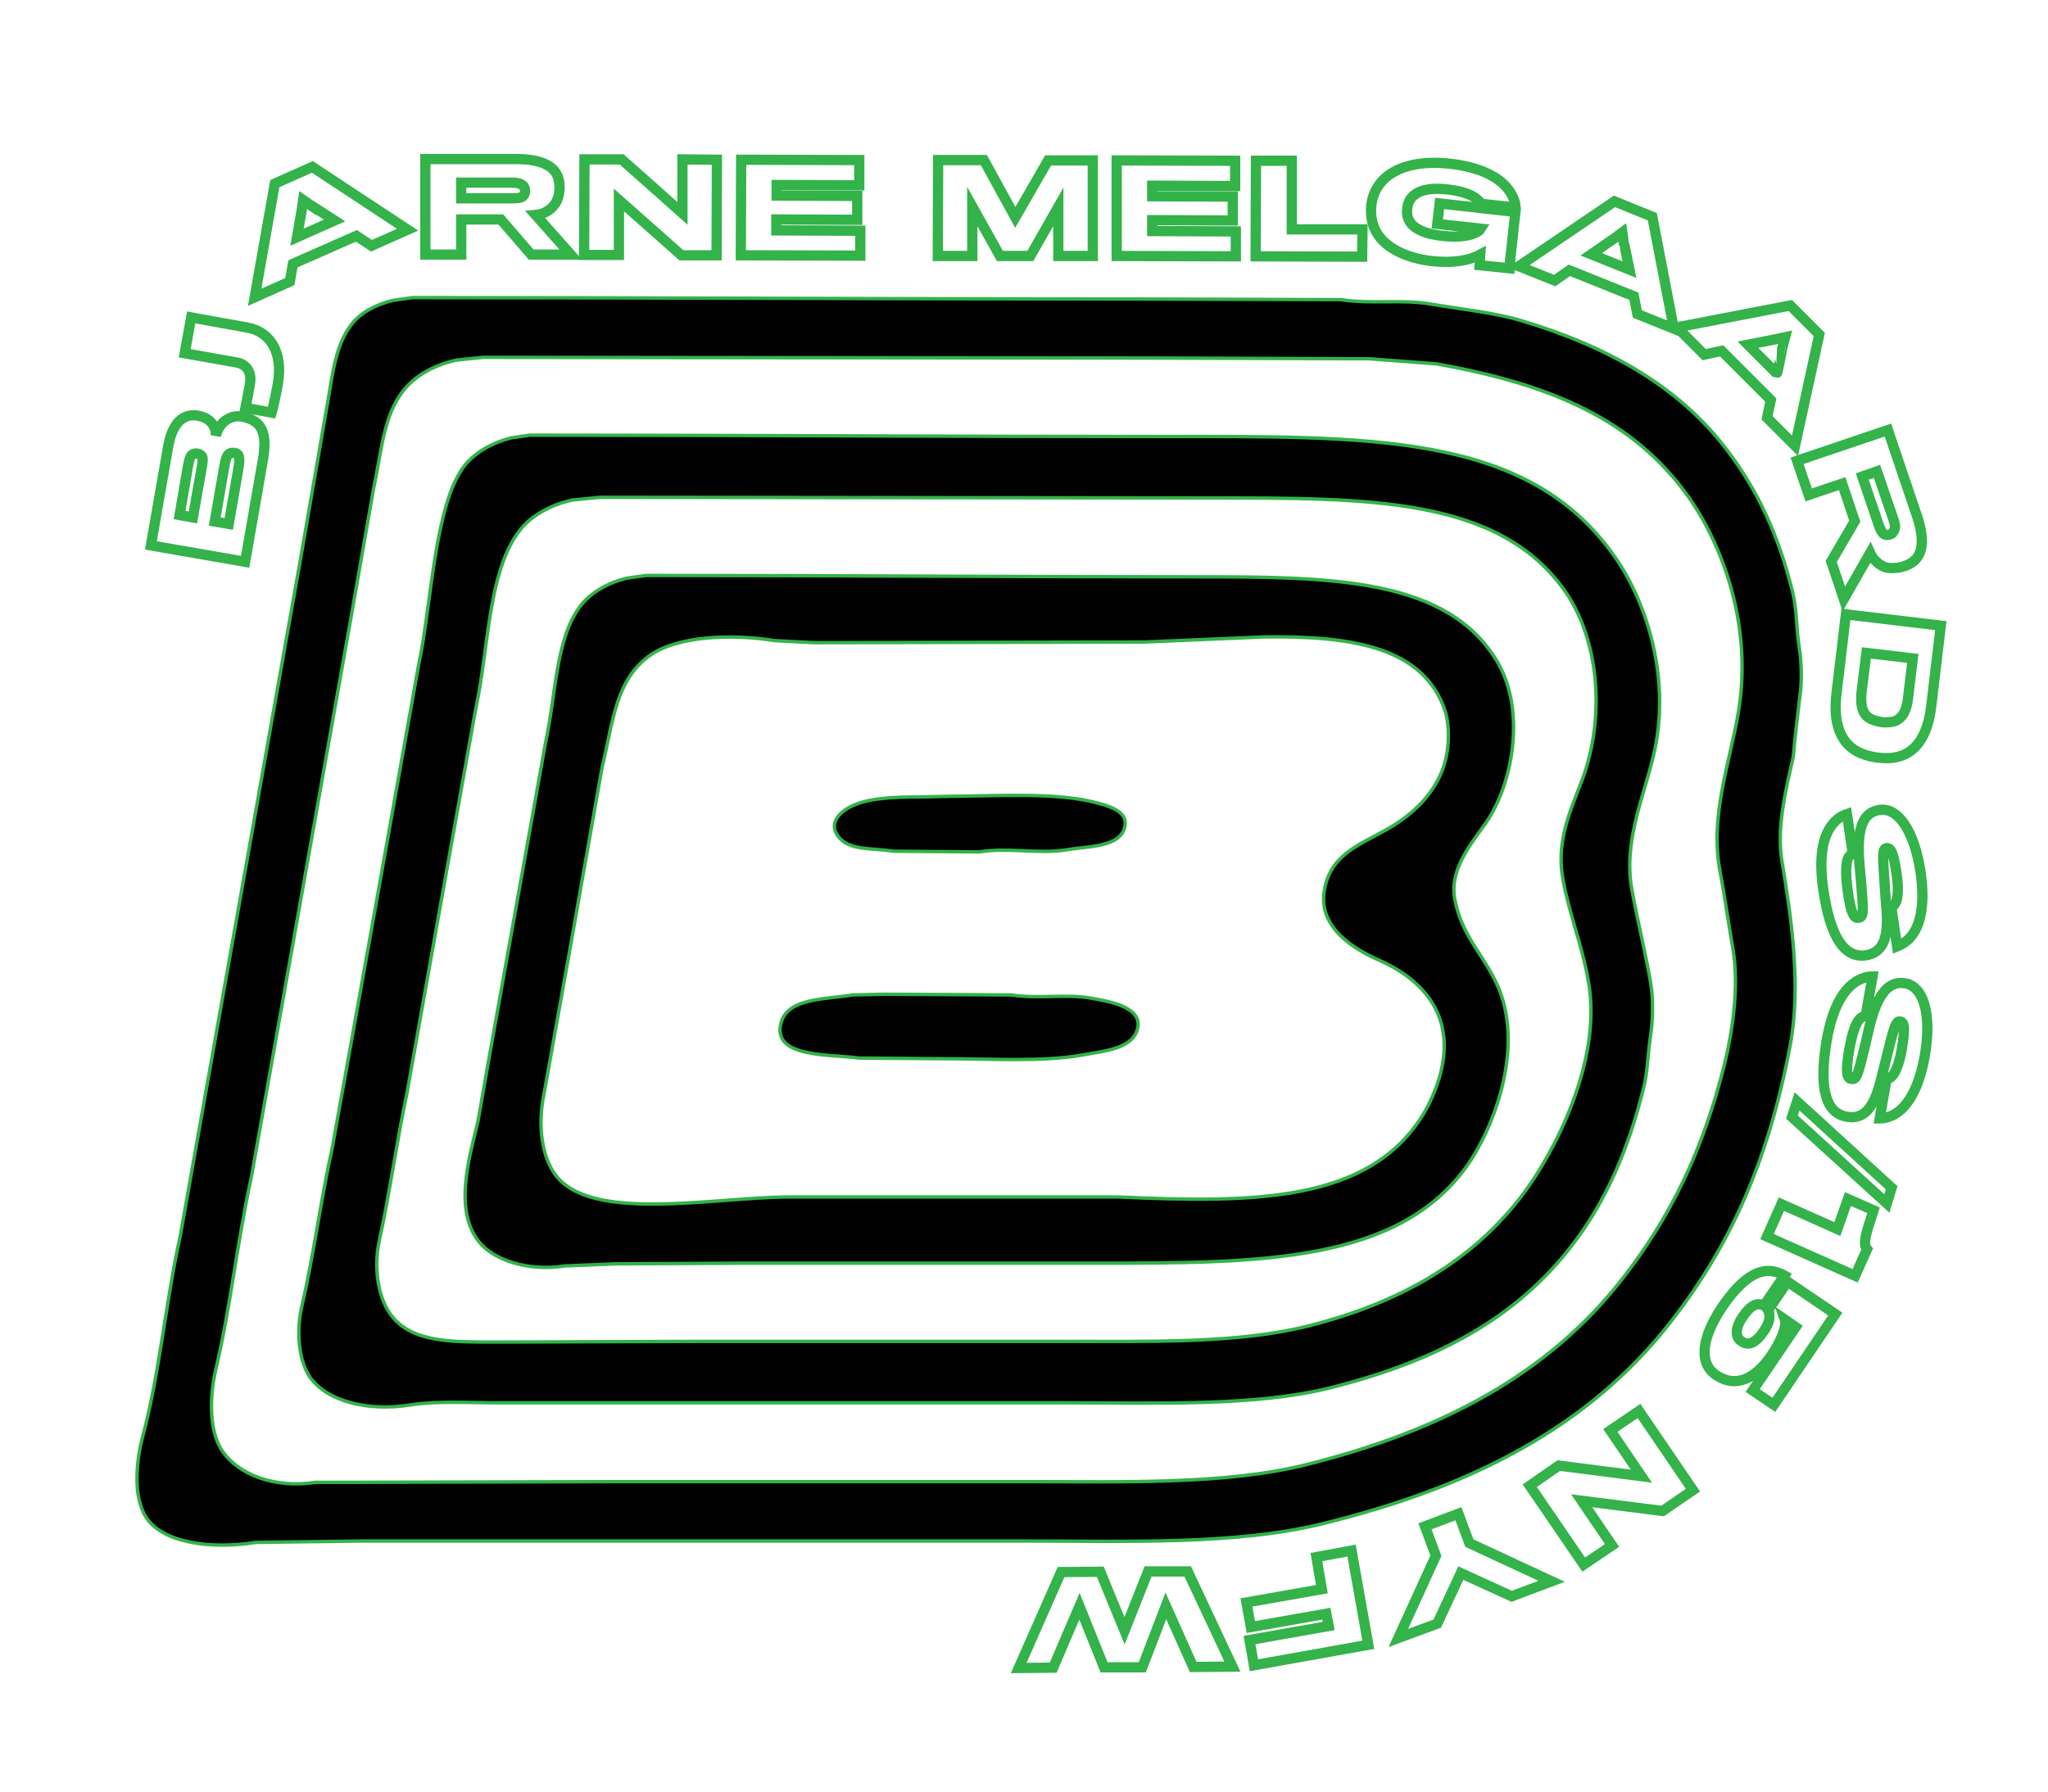 <?xml version="1.0" encoding="utf-8"?>
<!-- Generator: Adobe Illustrator 18.0.0, SVG Export Plug-In . SVG Version: 6.00 Build 0)  -->
<!DOCTYPE svg PUBLIC "-//W3C//DTD SVG 1.1//EN" "http://www.w3.org/Graphics/SVG/1.1/DTD/svg11.dtd">
<svg version="1.1" id="Layer_1" xmlns="http://www.w3.org/2000/svg" xmlns:xlink="http://www.w3.org/1999/xlink" x="0px" y="0px"
	 viewBox="0 0 599.9 525.1" enable-background="new 0 0 599.9 525.1" xml:space="preserve">
<g>
	<path fill="none" stroke="#5A5121" stroke-width="0.842" stroke-miterlimit="1.684" d="M-648.5-74.8l-2.9-13.5l-8.5,1.8l2.6,12.4
		c0.4,2-0.4,4.3-3.6,5c-1.4,0.3-5.2,1.1-5.6,1.1l1.3,6.3c0.5,0,3.8-0.5,7-1.2C-650.6-64.6-647.4-69.6-648.5-74.8z"/>
</g>
<g>
	<path fill="#010101" d="M509.1,209.3c-2.4,14-8.3,29.9-5.3,45.8c1.4,7.4,2.4,14.9,3.8,22.8c1.9,11.2-0.2,24.6-2.4,33.7
		c-6.5,26-16,45.1-30,63.1c-21.7,27.9-53,44.6-92.9,54.5c-23.5,5.8-52.8,4.9-81.6,4.9H180.2c-26.1,0.1-52.3,0.1-78.4,0.2h-9.4
		c-12.1,1.9-22.5-2.4-27.1-8.9c-4.1-5.8-4-16-2.1-24.1c4.3-18.2,6.3-37.5,10.4-56.3c9.7-54.6,19.5-109.3,29.2-164
		c2.2-12.6,4.4-25.1,6.6-37.7c2.4-11.2,2.9-21.4,8.7-28.8c3.5-4.5,9.2-7.6,15.6-9c2.6-0.3,5.2-0.5,7.7-0.8
		c66.1,0.1,132.2,0.1,198.3,0.2c18,0.1,35.9,0.1,53.9,0.2h7.3c6.6,0.5,13.2,1,19.8,1.5c33.3,5.9,57.7,16.2,73.9,39
		C504.6,159.8,513.6,183.6,509.1,209.3 M527.2,204.2c0.7-4.5,0.5-10.5-0.2-14.7c-0.9-5.8-0.6-10.8-1.9-16
		c-4.1-16.7-10.3-29.9-19.2-41.6c-14-18.6-35-30.4-60.1-37.9c-8.3-2.5-17.4-3.3-26.6-4.9c-8.5-1.5-17.2,0.1-26.4-1.3
		c-20.5-0.1-41-0.1-61.4-0.2c-70.1,0-141-0.4-210.5-0.4c-1.9,0.3-3.9,0.5-5.8,0.8c-4.9,1.2-9.4,3.5-12.1,7
		c-5.3,6.8-5.7,16.4-7.7,26.8c-2.4,14.1-4.9,28.1-7.3,42.2c-11.7,66-23.5,132.1-35.2,198.1c-4.3,19.5-6,39.9-10.9,58.4
		c-2,7.3-3,17.9,0.8,23.9c4.8,7.7,19.1,9.6,32.2,7.5c10.4-0.1,20.7-0.3,31.1-0.4h59.9h133.4c31,0,62.9,1.2,88.2-5.1
		c43.9-10.8,77.9-28.4,101.8-59c17.5-22.4,28.7-47.2,35.1-81.2c3.3-17.9,0.2-38-2.5-54.3c-1.6-10.2,1.7-22.4,3.4-30.3
		C525.8,215.8,526.5,210,527.2,204.2"/>
	<path fill="none" stroke="#33B34A" stroke-miterlimit="10" d="M509.1,209.3c-2.4,14-8.3,29.9-5.3,45.8c1.4,7.4,2.4,14.9,3.8,22.8
		c1.9,11.2-0.2,24.6-2.4,33.7c-6.5,26-16,45.1-30,63.1c-21.7,27.9-53,44.6-92.9,54.5c-23.5,5.8-52.8,4.9-81.6,4.9H180.2
		c-26.1,0.1-52.3,0.1-78.4,0.2h-9.4c-12.1,1.9-22.5-2.4-27.1-8.9c-4.1-5.8-4-16-2.1-24.1c4.3-18.2,6.3-37.5,10.4-56.3
		c9.7-54.6,19.5-109.3,29.2-164c2.2-12.6,4.4-25.1,6.6-37.7c2.4-11.2,2.9-21.4,8.7-28.8c3.5-4.5,9.2-7.6,15.6-9
		c2.6-0.3,5.2-0.5,7.7-0.8c66.1,0.1,132.2,0.1,198.3,0.2c18,0.1,35.9,0.1,53.9,0.2h7.3c6.6,0.5,13.2,1,19.8,1.5
		c33.3,5.9,57.7,16.2,73.9,39C504.6,159.8,513.6,183.6,509.1,209.3z M527.2,204.2c0.7-4.5,0.5-10.5-0.2-14.7
		c-0.9-5.8-0.6-10.8-1.9-16c-4.1-16.7-10.3-29.9-19.2-41.6c-14-18.6-35-30.4-60.1-37.9c-8.3-2.5-17.4-3.3-26.6-4.9
		c-8.5-1.5-17.2,0.1-26.4-1.3c-20.5-0.1-41-0.1-61.4-0.2c-70.1,0-141-0.4-210.5-0.4c-1.9,0.3-3.9,0.5-5.8,0.8
		c-4.9,1.2-9.4,3.5-12.1,7c-5.3,6.8-5.7,16.4-7.7,26.8c-2.4,14.1-4.9,28.1-7.3,42.2c-11.7,66-23.5,132.1-35.2,198.1
		c-4.3,19.5-6,39.9-10.9,58.4c-2,7.3-3,17.9,0.8,23.9c4.8,7.7,19.1,9.6,32.2,7.5c10.4-0.1,20.7-0.3,31.1-0.4h59.9h133.4
		c31,0,62.9,1.2,88.2-5.1c43.9-10.8,77.9-28.4,101.8-59c17.5-22.4,28.7-47.2,35.1-81.2c3.3-17.9,0.2-38-2.5-54.3
		c-1.6-10.2,1.7-22.4,3.4-30.3C525.8,215.8,526.5,210,527.2,204.2z"/>
	<path fill="#010101" d="M457.8,257.5c1.9,10.7,5.6,19.1,7.5,30.2c4.1,23.3-10.1,50.1-19.2,62.2c-14.6,19.4-35.8,31.8-62.9,38.6
		c-20.7,5.2-46.6,4.5-72.2,4.5H207c-20,0.1-40,0.1-59.9,0.2c-14.2,0-26.1,0.4-32.4-7.7c-3.8-4.9-5.4-13.5-3.6-22
		c3.1-14,5-28.6,8.1-43.2c6.7-37.6,13.4-75.3,20.2-112.9c3.8-17.4,3.5-40.3,13-52.2c3.3-4.2,9.1-7.4,15.3-8.7
		c2.7-0.3,5.4-0.5,8.1-0.8c59.5,0.1,119,0.1,178.5,0.2c46.7,0,84.5-0.3,104,27.1c9,12.7,12,33.1,6.4,51.8
		C461.8,234.3,455.4,244.5,457.8,257.5 M339.3,127.9c-61.3,0-123.4-0.4-184.1-0.4c-1.8,0.3-3.6,0.5-5.5,0.8
		c-5.5,1.4-10.5,4.2-13.6,8.1c-8.9,11.4-9.7,40.9-13.4,58c-8.4,47.2-16.8,94.4-25.3,141.5c-3.5,15.9-5.5,31.9-9,46.9
		c-1.7,7.3-0.9,15.9,2.4,20.7c4.9,6.9,16.6,10.2,29.6,8.1c7.8-1.2,16.9-0.6,25.4-0.6h46.5h119.9c27,0,55.1,1.1,77.1-4.3
		c31.2-7.8,54.9-20.3,71.6-42.4c9.6-12.6,16.1-27.6,20.5-45.4c1.3-5,1.2-9.8,2.1-15.5c0.7-4.6,0.8-10.8,0-15.5
		c-1.7-9.7-3.8-18-5.5-27.3c-2.7-14.8,4.3-28.9,6.8-41.3c4.5-22.3-3.1-43.9-11.9-56.3C447.3,126.5,400.9,127.9,339.3,127.9"/>
	<path fill="none" stroke="#33B34A" stroke-miterlimit="10" d="M457.8,257.5c1.9,10.7,5.6,19.1,7.5,30.2
		c4.1,23.3-10.1,50.1-19.2,62.2c-14.6,19.4-35.8,31.8-62.9,38.6c-20.7,5.2-46.6,4.5-72.2,4.5H207c-20,0.1-40,0.1-59.9,0.2
		c-14.2,0-26.1,0.4-32.4-7.7c-3.8-4.9-5.4-13.5-3.6-22c3.1-14,5-28.6,8.1-43.2c6.7-37.6,13.4-75.3,20.2-112.9
		c3.8-17.4,3.5-40.3,13-52.2c3.3-4.2,9.1-7.4,15.3-8.7c2.7-0.3,5.4-0.5,8.1-0.8c59.5,0.1,119,0.1,178.5,0.2
		c46.7,0,84.5-0.3,104,27.1c9,12.7,12,33.1,6.4,51.8C461.8,234.3,455.4,244.5,457.8,257.5z M339.3,127.9
		c-61.3,0-123.4-0.4-184.1-0.4c-1.8,0.3-3.6,0.5-5.5,0.8c-5.5,1.4-10.5,4.2-13.6,8.1c-8.9,11.4-9.7,40.9-13.4,58
		c-8.4,47.2-16.8,94.4-25.3,141.5c-3.5,15.9-5.5,31.9-9,46.9c-1.7,7.3-0.9,15.9,2.4,20.7c4.9,6.9,16.6,10.2,29.6,8.1
		c7.8-1.2,16.9-0.6,25.4-0.6h46.5h119.9c27,0,55.1,1.1,77.1-4.3c31.2-7.8,54.9-20.3,71.6-42.4c9.6-12.6,16.1-27.6,20.5-45.4
		c1.3-5,1.2-9.8,2.1-15.5c0.7-4.6,0.8-10.8,0-15.5c-1.7-9.7-3.8-18-5.5-27.3c-2.7-14.8,4.3-28.9,6.8-41.3
		c4.5-22.3-3.1-43.9-11.9-56.3C447.3,126.5,400.9,127.9,339.3,127.9z"/>
	<path fill="#010101" d="M422.4,225.9c-3,7.4-8.7,12.7-15.3,16.6c-8.1,4.8-17.4,7.4-19.2,18.5c-1.8,11,9.1,17.2,15.8,20.2
		c11.7,5.1,23.2,15.3,18.1,33.9c-1.2,4.2-3,8.3-5.1,11.7c-15.9,25.4-49,25.7-89,23.9h-96.5c-21.9,0-58.2,7.7-68.6-6.6
		c-3.8-5.2-5.1-14.1-3.4-22.8c2.5-13.9,5-27.9,7.5-41.8c3.2-18.1,6.4-36.2,9.6-54.3c3.3-14.1,4.1-26.1,14.1-33.2
		c8-5.6,23.5-6.4,36.6-4.3c3.9,0.2,7.8,0.4,11.7,0.6c32.2-0.1,64.3-0.1,96.5-0.2c11.7-0.5,23.5-1,35.2-1.5
		c24.5-0.3,45.1,2.6,52.2,19.8C425.1,212,424.6,220.4,422.4,225.9 M438.6,193.9c-14.5-24.5-48.2-24.9-87.4-24.9
		c-53.9,0-108.6-0.4-161.9-0.4c-1.9,0.3-3.8,0.5-5.7,0.8c-5.4,1.3-10.4,4.1-13.4,7.9c-7.5,9.6-7.3,26.1-10.4,40.3
		c-5.5,30.9-11.1,61.8-16.6,92.7c-1.1,6.1-2.1,12.2-3.2,18.3c-2.7,11-7,25.9,0.2,35.1c4.2,5.4,14.3,8.9,25.3,7.2
		c4.8-0.2,9.7-0.4,14.5-0.6c12.3-0.1,24.6-0.1,36.9-0.2h104.8c48.2,0,87.8-0.3,108-28.5c7.6-10.7,16.5-33.4,9.6-51.3
		c-3.8-9.8-11.2-15.6-13.2-27.1c-1.7-9.5,6.6-18,10-23.4C443.5,228,446.7,207.6,438.6,193.9"/>
	<path fill="none" stroke="#33B34A" stroke-miterlimit="10" d="M422.4,225.9c-3,7.4-8.7,12.7-15.3,16.6c-8.1,4.8-17.4,7.4-19.2,18.5
		c-1.8,11,9.1,17.2,15.8,20.2c11.7,5.1,23.2,15.3,18.1,33.9c-1.2,4.2-3,8.3-5.1,11.7c-15.9,25.4-49,25.7-89,23.9h-96.5
		c-21.9,0-58.2,7.7-68.6-6.6c-3.8-5.2-5.1-14.1-3.4-22.8c2.5-13.9,5-27.9,7.5-41.8c3.2-18.1,6.4-36.2,9.6-54.3
		c3.3-14.1,4.1-26.1,14.1-33.2c8-5.6,23.5-6.4,36.6-4.3c3.9,0.2,7.8,0.4,11.7,0.6c32.2-0.1,64.3-0.1,96.5-0.2
		c11.7-0.5,23.5-1,35.2-1.5c24.5-0.3,45.1,2.6,52.2,19.8C425.1,212,424.6,220.4,422.4,225.9z M438.6,193.9
		c-14.5-24.5-48.2-24.9-87.4-24.9c-53.9,0-108.6-0.4-161.9-0.4c-1.9,0.3-3.8,0.5-5.7,0.8c-5.4,1.3-10.4,4.1-13.4,7.9
		c-7.5,9.6-7.3,26.1-10.4,40.3c-5.5,30.9-11.1,61.8-16.6,92.7c-1.1,6.1-2.1,12.2-3.2,18.3c-2.7,11-7,25.9,0.2,35.1
		c4.2,5.4,14.3,8.9,25.3,7.2c4.8-0.2,9.7-0.4,14.5-0.6c12.3-0.1,24.6-0.1,36.9-0.2h104.8c48.2,0,87.8-0.3,108-28.5
		c7.6-10.7,16.5-33.4,9.6-51.3c-3.8-9.8-11.2-15.6-13.2-27.1c-1.7-9.5,6.6-18,10-23.4C443.5,228,446.7,207.6,438.6,193.9z"/>
	<path fill="#010101" d="M261.8,249.4c8.4,0.1,16.7,0.1,25.1,0.2c8.3-1.4,17.6,0.7,25.3-0.6c6.6-1.1,16-0.7,17.3-6.8
		c1-4.7-5.1-6.1-8.3-7c-11.6-3.1-28.7-2-42.6-1.9c-3.1,0.1-6.2,0.1-9.2,0.2c-7.9,0-15.9,0.3-20.9,3.2c-2.7,1.5-5.8,4.7-3,8.3
		C248.6,249.3,255.3,248.4,261.8,249.4"/>
	<path fill="none" stroke="#33B34A" stroke-miterlimit="10" d="M261.8,249.4c8.4,0.1,16.7,0.1,25.1,0.2c8.3-1.4,17.6,0.7,25.3-0.6
		c6.6-1.1,16-0.7,17.3-6.8c1-4.7-5.1-6.1-8.3-7c-11.6-3.1-28.7-2-42.6-1.9c-3.1,0.1-6.2,0.1-9.2,0.2c-7.9,0-15.9,0.3-20.9,3.2
		c-2.7,1.5-5.8,4.7-3,8.3C248.6,249.3,255.3,248.4,261.8,249.4z"/>
	<path fill="#010101" d="M319.3,292.4c-7-1.2-15.3,0.3-23.2-0.9c-12.4-0.1-24.8-0.1-37.1-0.2c-3.1,0.1-6.2,0.1-9.2,0.2
		c-8.4,1.4-19.3,0.8-21.1,8.5c-2.4,10.1,15,8.8,22.8,10c8.7,0.1,17.3,0.1,26,0.2c13.2,0,27.8,1,39.6-1.1c6.5-1.2,15-1.8,16.2-8.1
		C334.4,294.8,324.3,293.3,319.3,292.4"/>
	<path fill="none" stroke="#33B34A" stroke-miterlimit="10" d="M319.3,292.4c-7-1.2-15.3,0.3-23.2-0.9c-12.4-0.1-24.8-0.1-37.1-0.2
		c-3.1,0.1-6.2,0.1-9.2,0.2c-8.4,1.4-19.3,0.8-21.1,8.5c-2.4,10.1,15,8.8,22.8,10c8.7,0.1,17.3,0.1,26,0.2c13.2,0,27.8,1,39.6-1.1
		c6.5-1.2,15-1.8,16.2-8.1C334.4,294.8,324.3,293.3,319.3,292.4z"/>
	<path fill="none" stroke="#33B34A" stroke-width="3.001" stroke-miterlimit="6.002" d="M69.7,133.2c0.5,0.7,0.5,2,0.1,4.3l-2.8,16
		l-4.1-0.7l2.8-16.1c0.4-2.2,0.7-3.2,1.4-3.7c0.4-0.3,0.8-0.4,1.4-0.3C69,132.7,69.4,132.8,69.7,133.2z M57.8,132.9
		c0.5,0.1,1,0.3,1.3,0.7c0.4,0.6,0.3,1.8,0,3.3l-2.6,14.7l-3.9-0.7l2.5-14.5c0.3-1.7,0.6-2.7,1.2-3.2
		C56.8,132.9,57.2,132.8,57.8,132.9z M75.7,124.4c-1.1-1.2-2.7-1.9-4.6-2.3c-1.4-0.3-3-0.1-4.2,0.6c-1.7,0.8-3,2.6-3.7,4.9
		c0.1-1.6-0.5-2.9-1.4-3.9c-0.9-1-2.2-1.6-3.8-1.9c-1.6-0.3-3.3-0.1-4.8,1c-1.7,1.2-3.1,3.6-3.9,7.8l-5.1,29.2l27.6,4.8l5.2-29.8
		C77.8,130.3,77.7,126.6,75.7,124.4z"/>
	<path fill="none" stroke="#33B34A" stroke-width="3.001" stroke-miterlimit="6.002" d="M72.6,96L56,93l-1.9,10.5l15.2,2.7
		c2.5,0.4,4.6,2.4,3.9,6.4c-0.3,1.8-1.2,6.4-1.3,6.9l7.7,1.4c0.2-0.6,1.1-4.6,1.8-8.5C83,103.1,79,97.2,72.6,96z"/>
	<path fill="none" stroke="#33B34A" stroke-width="3.001" stroke-miterlimit="6.002" d="M98,64.6l-11,4.9l1.4-8.1l0.4-2.8l2.3,1.6
		C91.1,60.1,98,64.6,98,64.6z M85.8,77.3l18.6-8.2l4.4,2.9l10.6-4.7L91.5,48.9l-11,4.9l-5.9,33.3l10.3-4.6L85.8,77.3z"/>
	<path fill="none" stroke="#33B34A" stroke-width="3.001" stroke-miterlimit="6.002" d="M153.8,55.9c0,0.4,0,0.8-0.3,1.2
		c-0.4,0.8-1.4,1-3.4,1l-15,0l0-4.6l14.8,0c1.8,0,2.9,0.3,3.6,1.2C153.7,55.1,153.8,55.5,153.8,55.9z M163.9,54.9
		c0-2.4-0.7-4.2-2.1-5.5c-1.9-1.7-5.3-2.8-10.4-2.8l-26.8,0l0,28l10.5,0l0-10.3l11.6,0l8.9,10.3l11.6,0L156.9,63
		c2.4-0.2,4.3-1.5,5.4-2.9C163.3,58.9,163.9,57,163.9,54.9z"/>
	<polygon fill="none" stroke="#33B34A" stroke-width="3.001" stroke-miterlimit="6.002" points="209.9,74.8 210,46.8 199.9,46.7 
		199.9,62.5 182.1,46.7 171.2,46.7 171.1,74.7 181.3,74.7 181.3,58.6 199.6,74.8 	"/>
	<polygon fill="none" stroke="#33B34A" stroke-width="3.001" stroke-miterlimit="6.002" points="252,74.9 252,67.6 227.4,67.5 
		227.4,64.3 251.1,64.4 251.1,57.4 227.5,57.3 227.5,54.2 251.7,54.3 251.7,46.9 217.1,46.8 217,74.8 	"/>
	<polygon fill="none" stroke="#33B34A" stroke-width="3.001" stroke-miterlimit="6.002" points="320.1,75 320.1,47 307,47 
		297.4,63.7 288.2,46.9 274.8,46.9 274.7,75 284.8,75 284.8,60.5 292.9,75 301.8,75 310,60.6 310,75 	"/>
	<polygon fill="none" stroke="#33B34A" stroke-width="3.001" stroke-miterlimit="6.002" points="362,75.1 362,67.8 337.5,67.7 
		337.5,64.5 361.1,64.6 361.1,57.6 337.5,57.5 337.5,54.4 361.8,54.5 361.8,47.1 327.1,47 327.1,75 	"/>
	<polygon fill="none" stroke="#33B34A" stroke-width="3.001" stroke-miterlimit="6.002" points="399,75.2 399.1,67.2 378.4,67.2 
		378.4,47.1 367.9,47.1 367.8,75.1 	"/>
	<path fill="none" stroke="#33B34A" stroke-width="3.001" stroke-miterlimit="6.002" d="M442.1,78.6c0-0.4,0.6-5.5,1-9.2
		c0.1-1.2,0.8-7.3,0.8-7.3l-22.2-2.5l-0.7,6l12.8,1.4c-0.3,0.5-1.2,1.1-1.8,1.3c-2,0.9-5.3,1.3-9.6,0.8c-4.6-0.5-7.7-1.8-9.2-3.8
		c-0.9-1.2-1.2-2.6-1-4.2c0.2-1.6,0.8-3,2-3.9c2-1.7,5.3-2.2,9.8-1.7c4.5,0.5,7.3,1.7,8.4,2.7c0.6,0.5,1.3,1.1,1.4,1.5l10.1,1.1
		c0-0.6-0.1-1.6-0.5-2.5c-2.1-5.3-8.2-9.1-18.4-10.3c-8.6-1-15.2,0.6-19.2,4.1c-2.3,2.1-3.7,4.7-4.1,7.9c-0.4,3.6,0.4,6.6,2.1,9
		c3,4.2,8.9,6.7,15.6,7.5c6.6,0.7,11.2-0.3,14.2-1.9l-0.2,3.1L442.1,78.6z"/>
	<path fill="none" stroke="#33B34A" stroke-width="3.001" stroke-miterlimit="6.002" d="M477.3,79l-11.2-4.5l6.8-4.7l2.3-1.7
		l0.4,2.8C475.7,71,477.3,79,477.3,79z M459.7,79.2l18.9,7.6l1,5.2l10.7,4.3L484,63.5L472.9,59l-28,19l10.5,4.2L459.7,79.2z"/>
	<path fill="none" stroke="#33B34A" stroke-width="3.001" stroke-miterlimit="6.002" d="M520.5,109.5L512,101l8.1-1.6l2.8-0.6
		l-0.7,2.7C522.2,101.5,520.6,109.6,520.5,109.5z M504.3,102.8l14.4,14.4l-1.1,5.2l8.2,8.2l7.1-32.6l-8.5-8.5l-33.2,6.4l8,8
		L504.3,102.8z"/>
	<path fill="none" stroke="#33B34A" stroke-width="3.001" stroke-miterlimit="6.002" d="M553.6,156.6c-0.3,0.1-0.8,0.2-1.2,0.1
		c-0.9-0.2-1.4-1-2.1-2.9l-4.8-14.2l4.3-1.5l4.8,14c0.6,1.7,0.7,2.8,0,3.7C554.3,156.3,554,156.5,553.6,156.6z M557.8,165.9
		c2.3-0.8,3.7-2,4.5-3.8c1-2.4,0.9-5.9-0.7-10.7L553,126l-26.6,9l3.4,10l9.8-3.3l3.7,11l-6.9,11.8l3.7,11l7.7-13.5
		c1,2.2,2.8,3.6,4.4,4.2C553.8,166.6,555.8,166.5,557.8,165.9z"/>
	<path fill="none" stroke="#33B34A" stroke-width="3.001" stroke-miterlimit="6.002" d="M547.4,210.3c-1.9-1.3-2.5-3.7-2.1-7.6
		l1.4-11.4l13.6,1.6l-1.4,11.6c-0.4,3.7-1.6,5.9-3.9,6.8c-1,0.3-2.2,0.4-3.7,0.3C549.6,211.3,548.3,210.9,547.4,210.3z M543.2,219.7
		c1.9,1.2,4.4,2,7.1,2.3c2.6,0.3,4.9,0.1,7-0.7c4.3-1.7,7.4-6.1,8.4-14.4l2.8-23.6l-27.8-3.3l-2.8,23.6
		C537,211.9,539.1,217,543.2,219.7z"/>
	<path fill="none" stroke="#33B34A" stroke-width="3.001" stroke-miterlimit="6.002" d="M546.5,279.9c4.6-0.7,6.8-4.3,6.1-13.2
		c-0.1-1.1-0.5-6.6-0.7-9.8c-0.5-7-0.4-8.2,0.7-8.4c1.3-0.2,2.1,1.5,3,7.9c0.6,4.4,0.3,7.2-0.5,8.4c-0.4,0.6-0.6,0.8-1.1,1l1.7,11.5
		c1-0.4,2.1-1,3.1-1.9c3-2.7,5.4-8.4,3.8-19.7c-1.9-12.8-6.9-19.2-12-18.4c-4.3,0.6-7,4.2-5.9,16.2c0.2,1.8,0.5,5.5,0.7,8.2
		c0.5,6,0.3,7-1,7.2c-1.3,0.2-2.2-1-3.2-8.1c-0.7-5.1-0.5-8.4,0.3-9.7c0.4-0.5,0.8-0.9,1.2-1.1l-1.7-11.5c-0.9,0.3-1.7,0.7-2.5,1.3
		c-3.7,2.9-6.2,8.8-4.4,21C536.1,274.4,540.2,280.8,546.5,279.9z"/>
	<path fill="none" stroke="#33B34A" stroke-width="3.001" stroke-miterlimit="6.002" d="M541,327.2c4.6,0.8,7.8-2,9.9-10.6
		c0.3-1.1,1.6-6.4,2.4-9.6c1.7-6.8,2.2-7.9,3.3-7.7c1.3,0.2,1.5,2.1,0.4,8.5c-0.8,4.4-2,6.9-3.1,7.8c-0.6,0.4-0.9,0.6-1.3,0.6
		l-2,11.5c1.1,0,2.3-0.3,3.5-0.8c3.6-1.6,7.7-6.3,9.7-17.5c2.2-12.8-0.6-20.4-5.7-21.3c-4.2-0.7-8,1.8-10.7,13.5
		c-0.4,1.8-1.2,5.4-1.9,8c-1.4,5.8-1.9,6.8-3.2,6.5c-1.3-0.2-1.8-1.7-0.6-8.7c0.9-5.1,2.1-8.2,3.3-9.1c0.5-0.4,1.1-0.6,1.5-0.7
		l2-11.5c-1,0-1.8,0.1-2.8,0.5c-4.4,1.6-8.6,6.4-10.7,18.6C532.8,318.8,534.7,326.1,541,327.2z"/>
	<polygon fill="none" stroke="#33B34A" stroke-width="3.001" stroke-miterlimit="6.002" points="552.7,352.6 554.1,348 526.4,322.7 
		524.9,327.3 	"/>
	<path fill="none" stroke="#33B34A" stroke-width="3.001" stroke-miterlimit="6.002" d="M517.6,362.3l25.8,11.5l3.5-7.8
		c-1.3-1.5-0.4-4.4,1.9-11.4l-7.5-3.3l-3.1,8.8l-16.4-7.3L517.6,362.3z"/>
	<path fill="none" stroke="#33B34A" stroke-width="3.001" stroke-miterlimit="6.002" d="M502.4,402.7c0.2,0.1,0.5,0.3,0.8,0.5
		c4.8,3,10.5,1.6,15.8-6.3c2-2.9,4.6-8,3.8-10.3l3.2,2.2l-12.6,18.6l6.2,4.2l18-26.6l-14-9.5l-5.7,8.4c0.9,1.7,0.3,3.9-1.3,6.2
		c-2.4,3.5-4.5,4.2-6.3,3c-0.2-0.1-0.1-0.1-0.3-0.2c-1.7-1.1-1.8-3.7,0.4-7c2.5-3.7,4.4-4.3,6.3-3.4l6-8.8c-0.9-0.5-1.5-0.7-2.4-1
		c-5.1-1.5-10.3,2-16.1,10.6C498,392.8,498,399.5,502.4,402.7z"/>
	<polygon fill="none" stroke="#33B34A" stroke-width="3.001" stroke-miterlimit="6.002" points="448.1,435.3 463.9,458.4 
		472.2,452.8 463.3,439.7 487,442.7 495.9,436.6 480.1,413.4 471.7,419.1 480.8,432.5 456.6,429.4 	"/>
	<polygon fill="none" stroke="#33B34A" stroke-width="3.001" stroke-miterlimit="6.002" points="409.6,479.9 421,475.7 427.9,460.9 
		442.8,467.7 454.5,463.3 430.4,452.1 427.2,443.5 417.4,447.2 420.6,455.8 	"/>
	<polygon fill="none" stroke="#33B34A" stroke-width="3.001" stroke-miterlimit="6.002" points="366,480.5 367.3,487.9 400.8,481.9 
		395.9,454.3 385.6,456.2 387.2,465.6 365.1,469.5 366.4,476.7 388.5,472.8 389.2,476.4 	"/>
	<polygon fill="none" stroke="#33B34A" stroke-width="3.001" stroke-miterlimit="6.002" points="298.4,488.7 308.5,488.6 
		316.2,470.6 323.4,488.5 334.6,488.5 341.5,470.5 349.5,488.4 361,488.3 347.9,460.4 336.3,460.4 329.4,477.8 322.3,460.5 
		310.8,460.6 	"/>
</g>
</svg>

